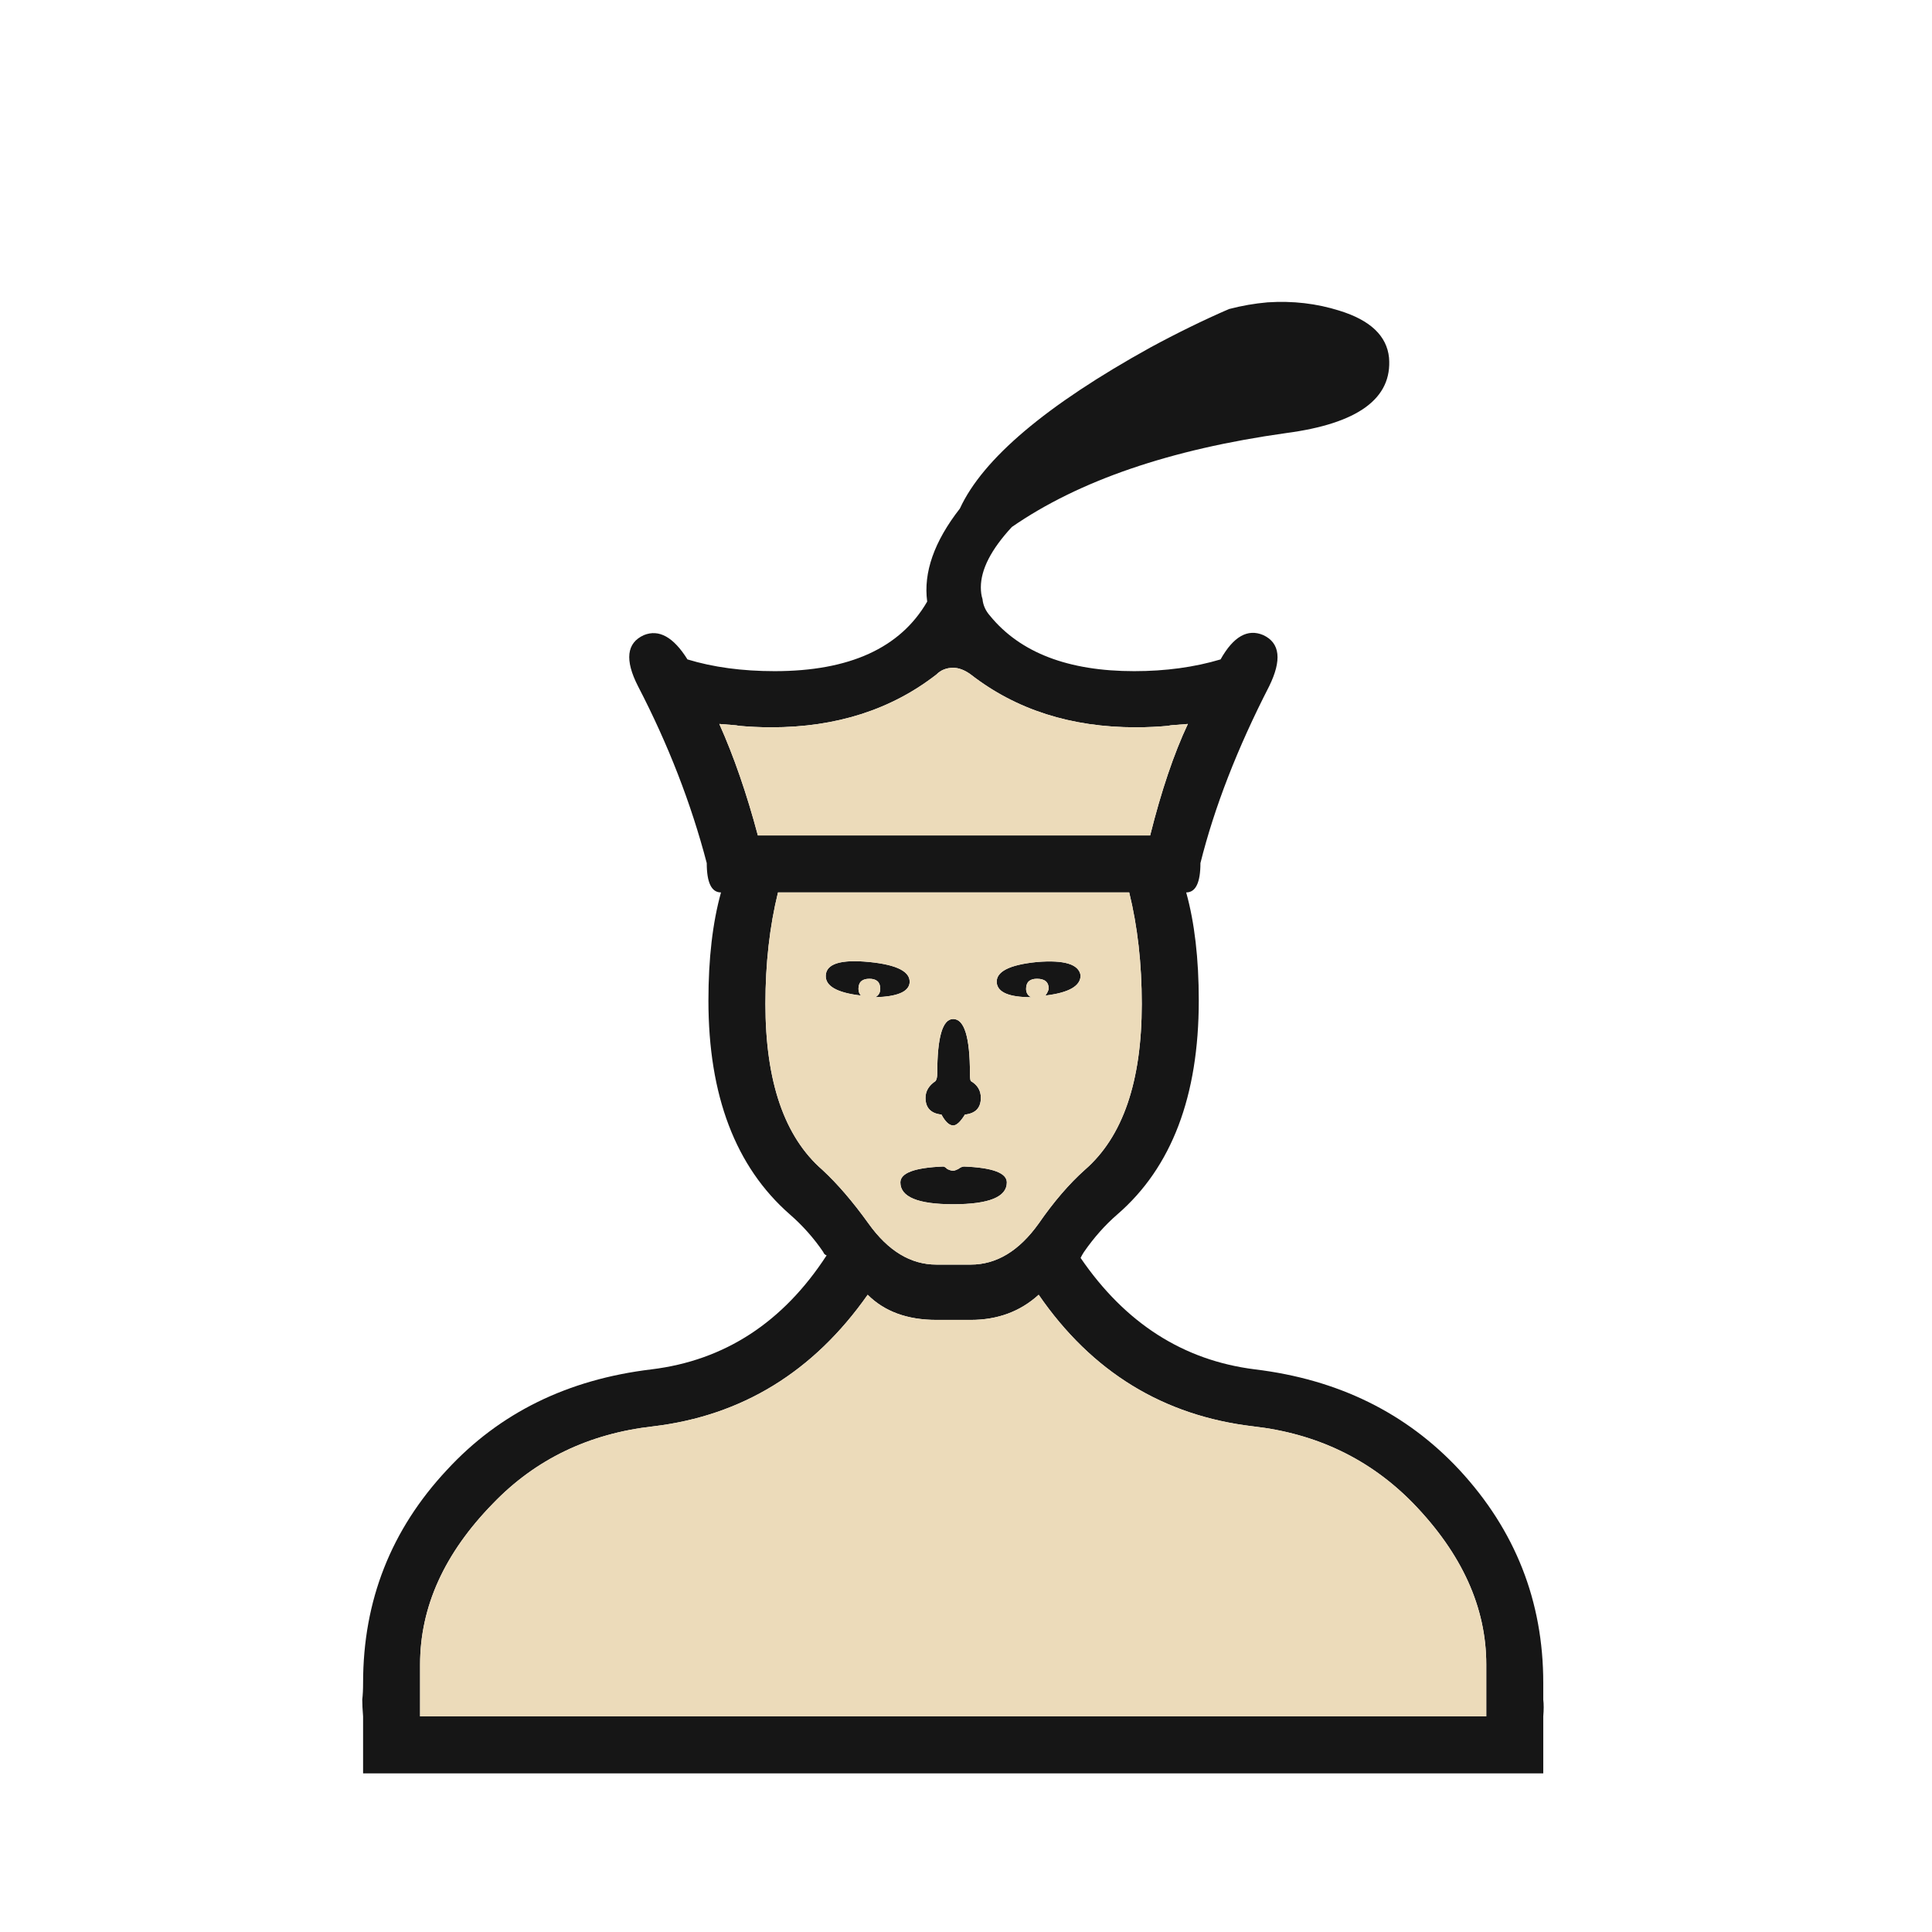 <svg width="180" height="180" viewBox="0 0 180 180" fill="none" xmlns="http://www.w3.org/2000/svg">
<path d="M88.805 109.073C88.909 109.073 89.066 109.021 89.274 108.917C89.482 108.761 89.664 108.682 89.821 108.682C92.476 108.786 93.803 109.281 93.803 110.166C93.803 111.52 92.138 112.197 88.805 112.197C85.525 112.197 83.886 111.52 83.886 110.166C83.886 109.281 85.213 108.786 87.868 108.682C87.972 108.682 88.103 108.761 88.258 108.917C88.467 109.021 88.649 109.073 88.805 109.073ZM107.157 77.836C108.199 73.671 109.37 70.209 110.671 67.449C109.213 67.553 108.667 67.606 109.031 67.606C107.938 67.71 106.871 67.762 105.829 67.762C99.79 67.762 94.663 66.122 90.445 62.842C89.873 62.425 89.326 62.217 88.805 62.217C88.181 62.217 87.66 62.425 87.244 62.842C83.027 66.122 77.898 67.762 71.859 67.762C70.818 67.762 69.751 67.71 68.658 67.606C68.97 67.606 68.423 67.553 67.017 67.449C68.371 70.469 69.568 73.931 70.609 77.836H107.157ZM97.396 92.752C97.552 92.543 97.656 92.335 97.708 92.127C97.708 91.502 97.343 91.19 96.614 91.19C95.938 91.19 95.599 91.502 95.599 92.127C95.599 92.491 95.755 92.752 96.068 92.908C94.038 92.908 92.97 92.465 92.866 91.58C92.762 90.539 94.012 89.888 96.614 89.628C99.165 89.419 100.519 89.836 100.676 90.877C100.676 91.866 99.582 92.491 97.396 92.752ZM72.484 83.146C71.703 86.322 71.313 89.784 71.313 93.532C71.313 100.769 73.083 105.923 76.623 108.995C78.028 110.296 79.46 111.962 80.918 113.993C82.74 116.544 84.849 117.819 87.244 117.819H90.445C92.84 117.819 94.949 116.544 96.771 113.993C98.177 111.962 99.608 110.296 101.066 108.995C104.606 105.923 106.376 100.769 106.376 93.532C106.376 89.784 105.986 86.322 105.205 83.146H72.484ZM80.215 92.752C77.977 92.491 76.883 91.866 76.935 90.877C76.987 89.784 78.341 89.368 80.996 89.628C83.599 89.888 84.849 90.539 84.745 91.58C84.641 92.413 83.573 92.856 81.543 92.908C81.855 92.752 82.011 92.491 82.011 92.127C82.011 91.502 81.673 91.19 80.996 91.19C80.319 91.19 79.981 91.502 79.981 92.127C79.981 92.387 80.059 92.595 80.215 92.752ZM88.805 94.938C89.846 94.938 90.367 96.63 90.367 100.014C90.367 100.379 90.393 100.613 90.445 100.717C91.07 101.081 91.383 101.602 91.383 102.279C91.383 103.216 90.888 103.736 89.899 103.841C89.482 104.518 89.118 104.856 88.805 104.856C88.441 104.856 88.076 104.518 87.712 103.841C86.723 103.737 86.228 103.216 86.228 102.279C86.228 101.654 86.541 101.134 87.166 100.717C87.27 100.561 87.321 100.326 87.321 100.014C87.321 96.63 87.816 94.938 88.805 94.938ZM138.472 159.911V155.069C138.472 149.759 136.208 144.761 131.678 140.075C127.67 135.963 122.698 133.568 116.763 132.891C108.381 131.902 101.717 127.815 96.771 120.63C95.053 122.192 92.944 122.973 90.445 122.973H87.244C84.536 122.973 82.402 122.192 80.84 120.63C75.79 127.815 69.126 131.902 60.848 132.891C54.861 133.568 49.889 135.963 45.932 140.075C41.403 144.709 39.138 149.707 39.138 155.069V159.911H138.472ZM33.828 165.221V159.911C33.776 159.287 33.75 158.766 33.75 158.349C33.802 157.933 33.828 157.412 33.828 156.787C33.828 149.135 36.431 142.522 41.637 136.952C46.531 131.642 52.883 128.518 60.692 127.581C67.512 126.748 72.952 123.208 77.014 116.96C76.857 116.908 76.753 116.804 76.701 116.648C75.816 115.346 74.775 114.175 73.577 113.134C68.527 108.708 66.002 102.071 66.002 93.22C66.002 89.315 66.393 85.957 67.174 83.146C66.288 83.146 65.846 82.235 65.846 80.413C64.388 74.842 62.254 69.35 59.443 63.935C58.193 61.489 58.375 59.901 59.989 59.172C61.395 58.599 62.749 59.354 64.05 61.436C66.445 62.165 69.152 62.53 72.172 62.53C79.148 62.53 83.886 60.369 86.384 56.048C86.02 53.341 87.035 50.451 89.43 47.38C91.565 42.746 97.473 37.748 107.157 32.386C109.656 31.032 112.103 29.835 114.498 28.794C115.695 28.481 116.893 28.273 118.09 28.169C120.433 28.013 122.672 28.273 124.806 28.95C127.67 29.835 129.205 31.293 129.413 33.323C129.726 37.123 126.524 39.466 119.808 40.351C109.031 41.861 100.519 44.777 94.272 49.098C92.346 51.18 91.383 53.054 91.383 54.72C91.383 55.137 91.434 55.501 91.538 55.814C91.591 56.386 91.825 56.907 92.242 57.376C95.052 60.812 99.53 62.53 105.673 62.53C108.589 62.53 111.27 62.165 113.717 61.436C114.914 59.302 116.242 58.547 117.7 59.172C119.261 59.901 119.443 61.489 118.246 63.935C115.279 69.714 113.144 75.207 111.842 80.413C111.842 82.235 111.4 83.146 110.515 83.146C111.296 85.957 111.687 89.315 111.687 93.22C111.687 102.122 109.162 108.761 104.111 113.134C102.966 114.123 101.925 115.295 100.988 116.648C100.884 116.804 100.78 116.987 100.675 117.195C104.84 123.286 110.254 126.748 116.918 127.581C124.676 128.518 131.027 131.642 135.973 136.952C141.179 142.575 143.782 149.186 143.782 156.787C143.782 157.412 143.782 157.933 143.782 158.349C143.835 158.766 143.835 159.287 143.782 159.911V165.221H33.828Z" fill="#161616"/>
<path d="M88.805 109.073C88.909 109.073 89.066 109.021 89.274 108.917C89.482 108.761 89.664 108.682 89.82 108.682C92.475 108.786 93.803 109.281 93.803 110.166C93.803 111.52 92.138 112.197 88.805 112.197C85.525 112.197 83.886 111.52 83.886 110.166C83.886 109.281 85.213 108.786 87.868 108.682C87.972 108.682 88.103 108.761 88.258 108.917C88.467 109.021 88.649 109.073 88.805 109.073ZM107.157 77.836C108.199 73.671 109.37 70.209 110.671 67.449C109.213 67.553 108.667 67.606 109.031 67.606C107.938 67.71 106.87 67.762 105.829 67.762C99.79 67.762 94.663 66.122 90.445 62.842C89.873 62.425 89.326 62.217 88.805 62.217C88.181 62.217 87.66 62.425 87.244 62.842C83.027 66.122 77.898 67.762 71.859 67.762C70.818 67.762 69.751 67.71 68.658 67.606C68.97 67.606 68.423 67.553 67.017 67.449C68.371 70.469 69.568 73.931 70.609 77.836H107.157ZM97.396 92.752C97.552 92.543 97.656 92.335 97.708 92.127C97.708 91.502 97.343 91.19 96.614 91.19C95.938 91.19 95.599 91.502 95.599 92.127C95.599 92.491 95.755 92.752 96.068 92.908C94.038 92.908 92.971 92.466 92.866 91.58C92.762 90.539 94.012 89.888 96.614 89.628C99.165 89.419 100.519 89.836 100.676 90.877C100.676 91.866 99.582 92.491 97.396 92.752ZM72.484 83.146C71.703 86.322 71.313 89.784 71.313 93.532C71.313 100.769 73.083 105.923 76.623 108.995C78.028 110.296 79.46 111.962 80.918 113.993C82.74 116.544 84.849 117.819 87.244 117.819H90.445C92.84 117.819 94.949 116.544 96.771 113.993C98.177 111.962 99.608 110.296 101.066 108.995C104.606 105.923 106.376 100.769 106.376 93.532C106.376 89.784 105.986 86.322 105.205 83.146H72.484ZM80.215 92.752C77.977 92.491 76.883 91.866 76.935 90.877C76.987 89.784 78.341 89.368 80.996 89.628C83.599 89.888 84.849 90.539 84.745 91.58C84.641 92.413 83.573 92.856 81.543 92.908C81.855 92.752 82.011 92.491 82.011 92.127C82.011 91.502 81.673 91.19 80.996 91.19C80.319 91.19 79.981 91.502 79.981 92.127C79.981 92.387 80.059 92.595 80.215 92.752ZM88.805 94.938C89.846 94.938 90.367 96.63 90.367 100.014C90.367 100.379 90.393 100.613 90.445 100.717C91.07 101.081 91.383 101.602 91.383 102.279C91.383 103.216 90.888 103.736 89.899 103.841C89.482 104.518 89.118 104.856 88.805 104.856C88.441 104.856 88.076 104.518 87.712 103.841C86.723 103.737 86.228 103.216 86.228 102.279C86.228 101.654 86.541 101.134 87.166 100.717C87.27 100.561 87.321 100.326 87.321 100.014C87.321 96.63 87.816 94.938 88.805 94.938ZM138.472 159.911V155.069C138.472 149.759 136.208 144.761 131.678 140.075C127.669 135.963 122.698 133.568 116.763 132.891C108.381 131.902 101.717 127.815 96.771 120.63C95.053 122.192 92.944 122.973 90.445 122.973H87.244C84.536 122.973 82.402 122.192 80.84 120.63C75.79 127.815 69.126 131.902 60.848 132.891C54.861 133.568 49.889 135.963 45.932 140.075C41.403 144.709 39.139 149.707 39.139 155.069V159.911H138.472Z" fill="#ECDBBA"/>
</svg>
